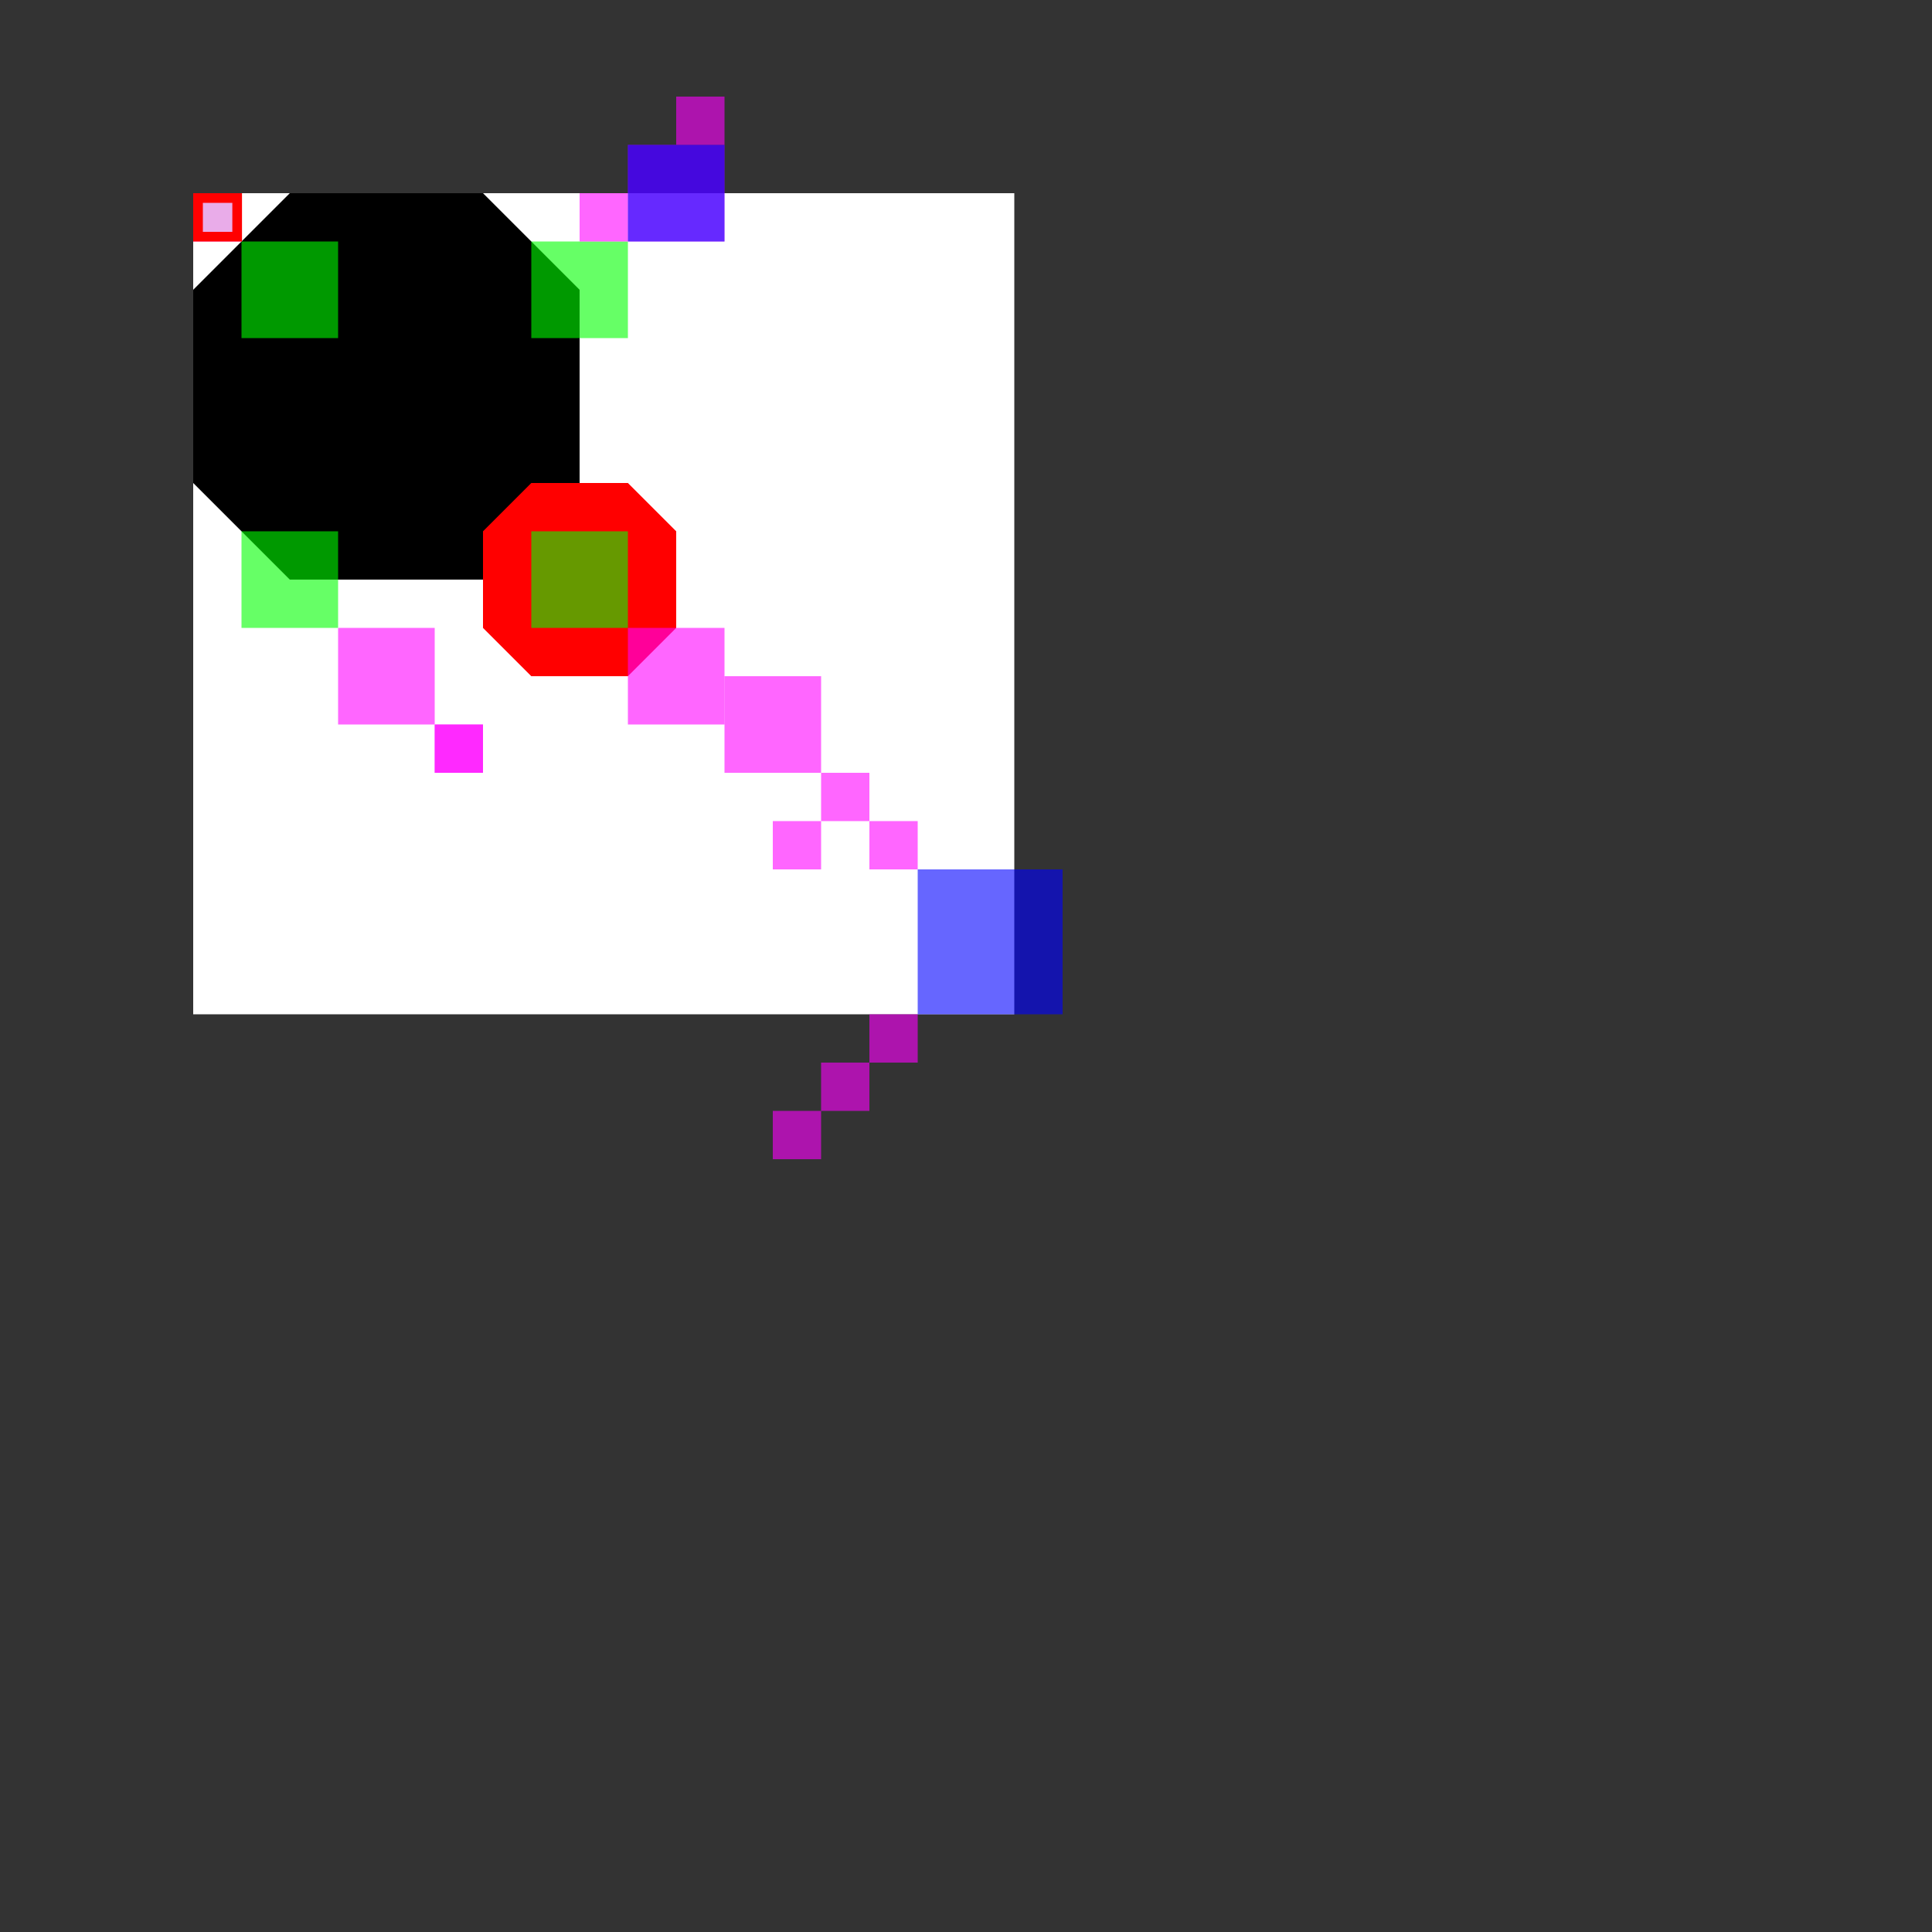 <svg width="85" height="85" viewBox="-20 -20 200 200" fill="none" xmlns="http://www.w3.org/2000/svg">
<rect x="-20" y="-20" width="200" height="200" fill="#333333" stroke="none"/>
<g id="lichen-element-1">
<rect width="85" height="85" fill="white"/>
<path id="main-shape" d="M30 0H10L0 10V30L10 40H30L40 30V10L30 0Z" fill="black"/>
<path id="child-shape" d="M45 30H35L30 35V45L35 50H45L50 45V35L45 30Z" fill="#FF0000"/>
<g id="connectors">
<g id="lichen-element-1_2">
<rect id="0.75_0.75" x="5" y="5" width="10" height="10" fill="#00FF00" fill-opacity="0.6"/>
<!-- bottom left -->
<rect id="0.75_0.25" x="5" y="35" width="10" height="10" fill="#00FF00" fill-opacity="0.6"/>
<!-- <rect id="0.25_0.25" x="0" y="40" width="5" height="5" fill="#ff00FF" fill-opacity="0.6"/> -->
<!-- <rect id="0.25_0.25" x="-5" y="45" width="5" height="5" fill="#ff00FF" fill-opacity="0.6"/> -->

<!-- bottom right -->
<rect id="0.25_0.25" x="35" y="35" width="10" height="10" fill="#00FF00" fill-opacity="0.6"/>
<rect id="0.25_0.25" x="45" y="45" width="10" height="10" fill="#ff00FF" fill-opacity="0.6"/>
<rect id="0.25_0.25" x="55" y="50" width="10" height="10" fill="#ff00FF" fill-opacity="0.6"/>
<rect id="0.25_0.25" x="60" y="65" width="5" height="5" fill="#ff00FF" fill-opacity="0.6"/>
<rect id="0.25_0.25" x="65" y="60" width="5" height="5" fill="#ff00FF" fill-opacity="0.6"/>
<rect id="0.25_0.25" x="70" y="65" width="5" height="5" fill="#ff00FF" fill-opacity="0.6"/>
<rect id="0.25_0.25" x="75" y="70" width="15" height="15" fill="#0000ff" fill-opacity="0.6"/>

<rect id="0.25_0.25" x="70" y="85" width="5" height="5" fill="#ff00FF" fill-opacity="0.6"/>
<rect id="0.25_0.25" x="65" y="90" width="5" height="5" fill="#ff00FF" fill-opacity="0.6"/>
<rect id="0.25_0.25" x="60" y="95" width="5" height="5" fill="#ff00FF" fill-opacity="0.6"/>

<!-- top right -->
<rect id="0.25_0.75" x="35" y="5" width="10" height="10" fill="#00FF00" fill-opacity="0.6"/>
<rect id="0.25_0.75" x="40" y="0" width="5" height="5" fill="#ff00ff" fill-opacity="0.6"/>
<rect id="0.25_0.75" x="45" y="-5" width="10" height="10" fill="#ff00ff" fill-opacity="0.6"/>
<rect id="0.25_0.75" x="50" y="-10" width="5" height="5" fill="#ff00ff" fill-opacity="0.6"/>
<rect id="0.25_0.25" x="45" y="-5" width="10" height="10" fill="#0000FF" fill-opacity="0.6"/>
<rect id="0.25_0.25" x="25" y="55" width="5" height="5" fill="#ff00FF" fill-opacity="0.6"/>


<!-- top left -->
<rect id="0.25_0.25" x="0" y="0" width="5" height="5" fill="#ff00FF" fill-opacity="0.6"/>
<rect id="0.25_0.25" x="15" y="45" width="10" height="10" fill="#ff00FF" fill-opacity="0.6"/>
<rect id="0.25_0.25" x="25" y="55" width="5" height="5" fill="#ff00FF" fill-opacity="0.6"/>

</g>
<rect id="origin" x="0.5" y="0.5" width="4.051" height="4" fill="#DADADA" fill-opacity="0.6" stroke="#FF0000"/>
</g>
</g>
</svg>
